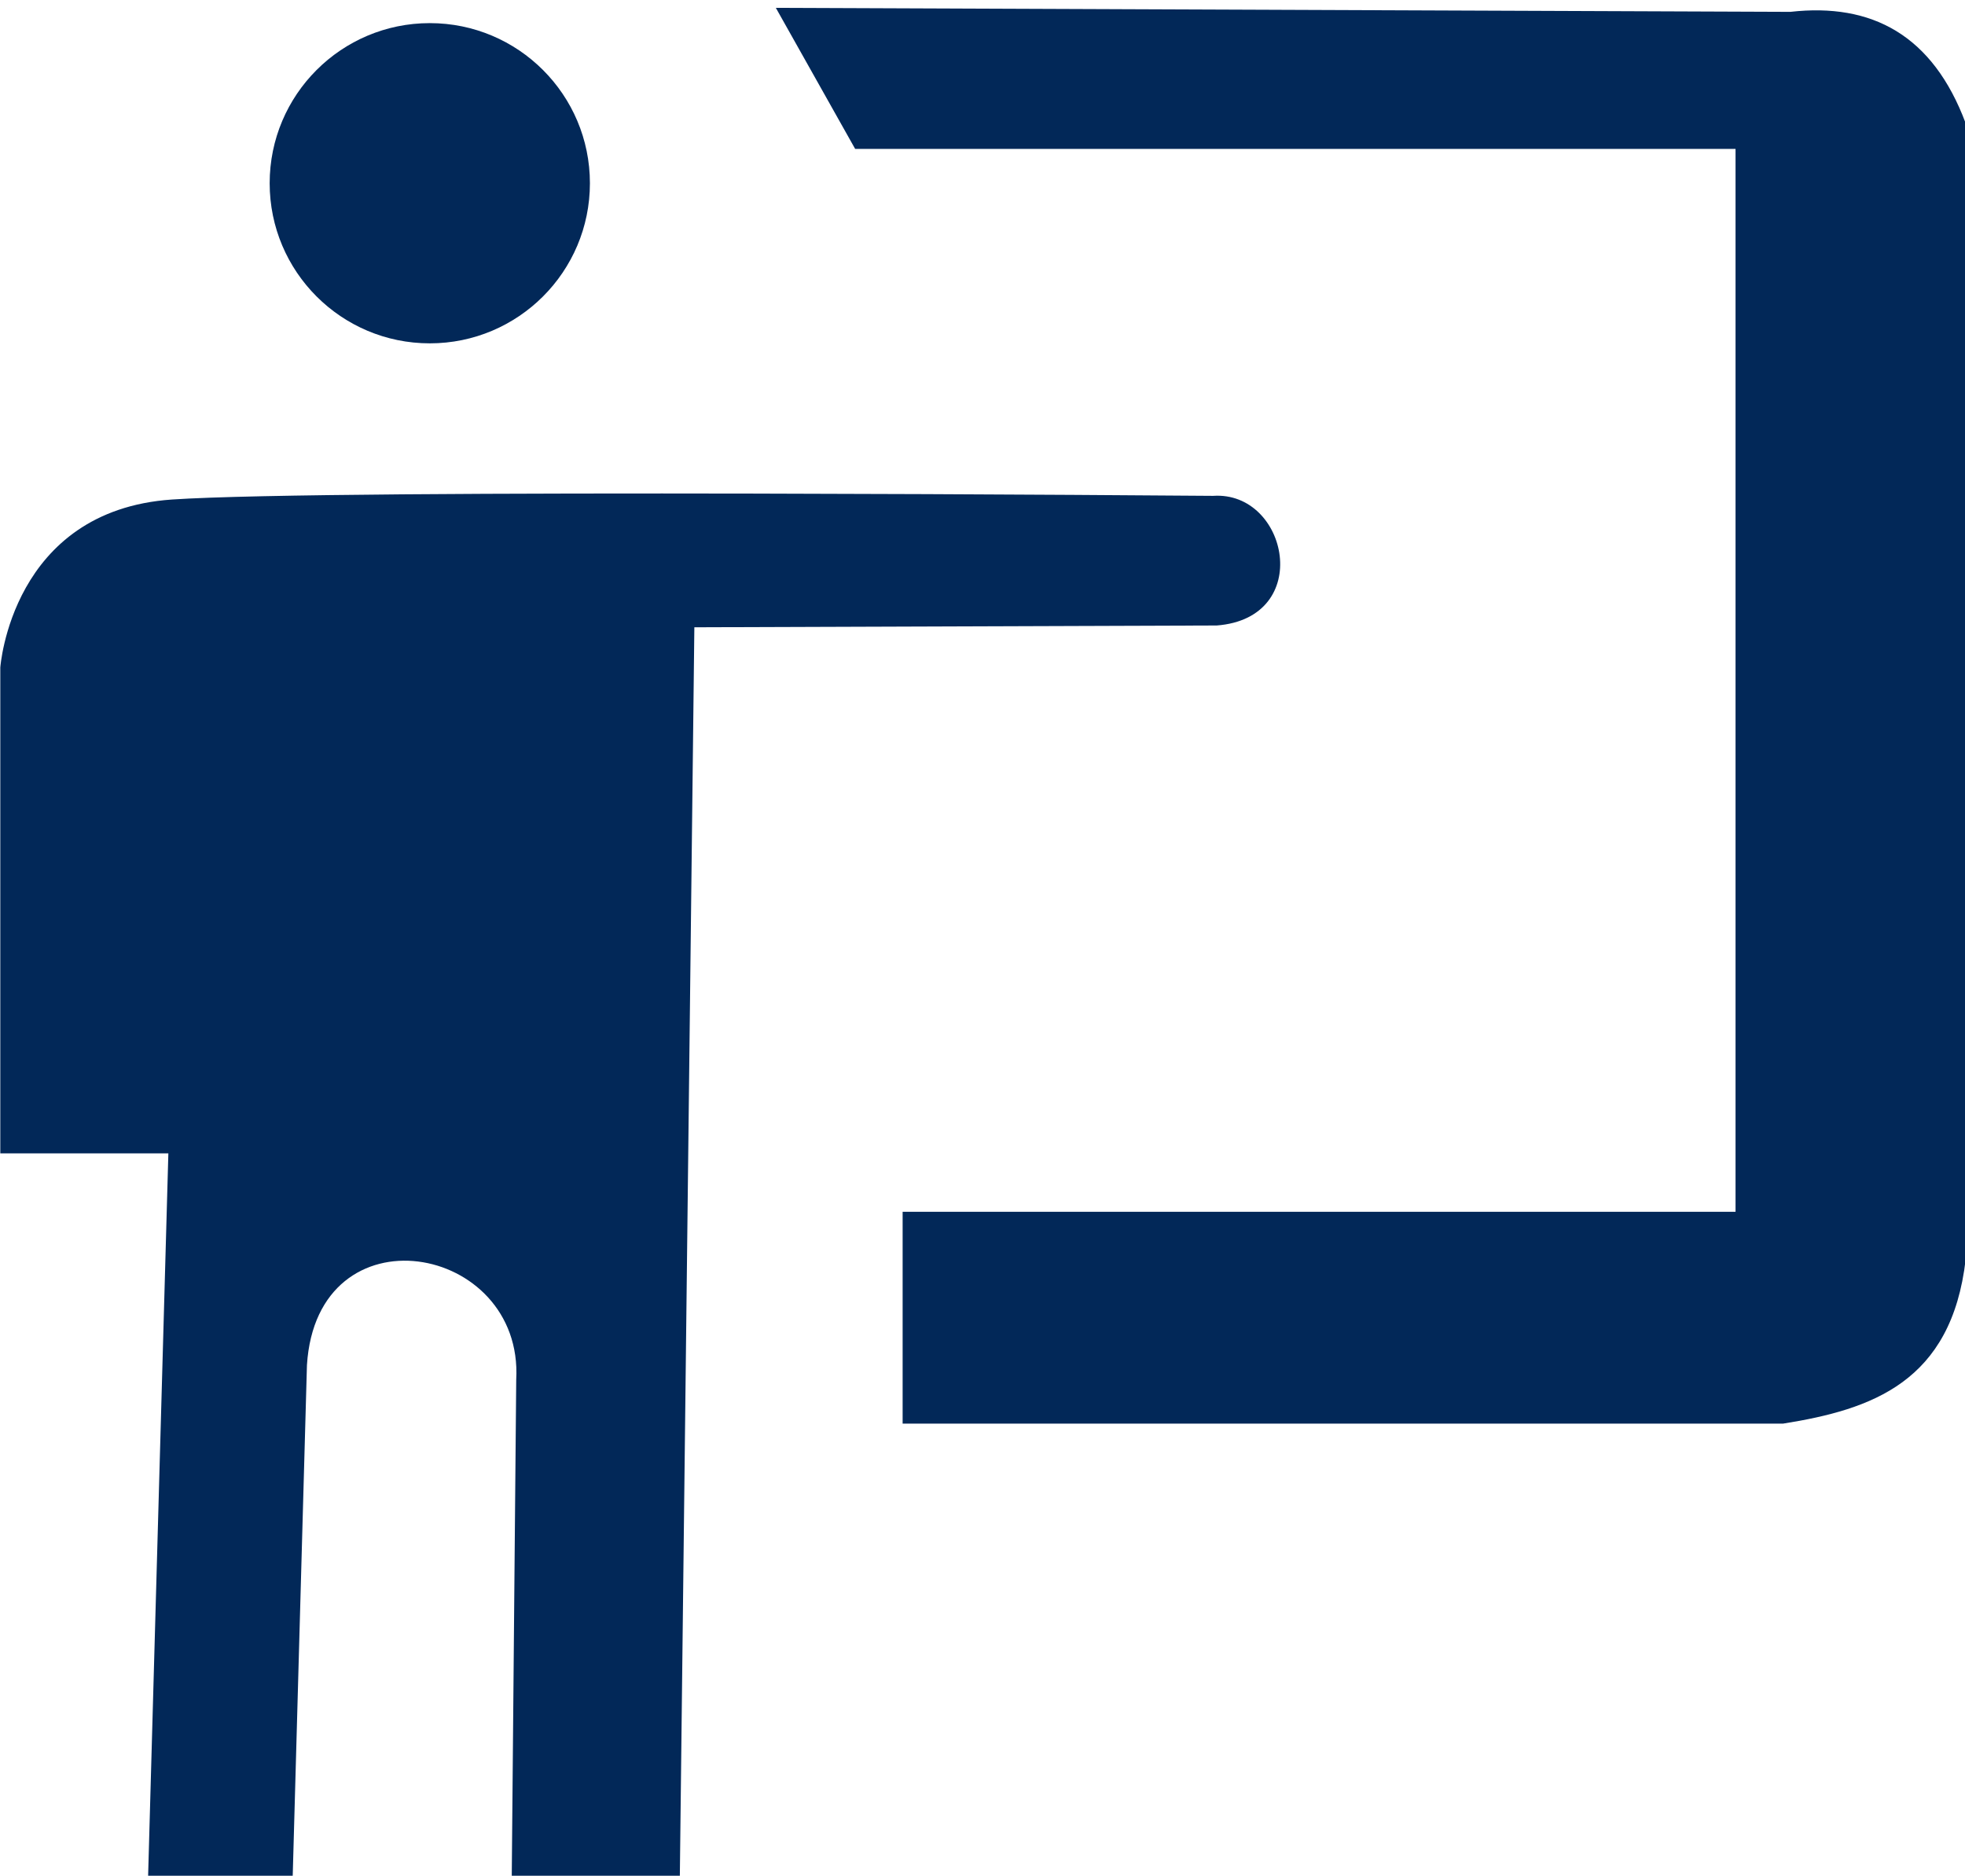 <?xml version="1.0" encoding="UTF-8" standalone="no"?>
<!-- Created with Inkscape (http://www.inkscape.org/) -->

<svg
   xmlns:dc="http://purl.org/dc/elements/1.1/"
   xmlns:cc="http://creativecommons.org/ns#"
   xmlns:rdf="http://www.w3.org/1999/02/22-rdf-syntax-ns#"
   xmlns:svg="http://www.w3.org/2000/svg"
   xmlns="http://www.w3.org/2000/svg"
   xmlns:sodipodi="http://sodipodi.sourceforge.net/DTD/sodipodi-0.dtd"
   xmlns:inkscape="http://www.inkscape.org/namespaces/inkscape"
   width="35.475mm"
   height="33.867mm"
   viewBox="0 0 35.475 33.867"
   version="1.1"
   id="svg8"
   inkscape:version="0.92.4 (5da689c313, 2019-01-14)"
   sodipodi:docname="WEBtutorIcon.svg">
  <defs
     id="defs2" />
  <sodipodi:namedview
     id="base"
     pagecolor="#ffffff"
     bordercolor="#666666"
     borderopacity="1.0"
     inkscape:pageopacity="0.0"
     inkscape:pageshadow="2"
     inkscape:zoom="0.35"
     inkscape:cx="548.4682"
     inkscape:cy="-173.14284"
     inkscape:document-units="mm"
     inkscape:current-layer="layer1"
     showgrid="false"
     inkscape:window-width="1920"
     inkscape:window-height="1017"
     inkscape:window-x="-8"
     inkscape:window-y="-8"
     inkscape:window-maximized="1" />
  <g
     inkscape:label="Layer 1"
     inkscape:groupmode="layer"
     id="layer1"
     transform="translate(283.077,-69.156)">
    <g
       style="stroke:none"
       transform="matrix(1.204,0,0,1.204,-325.344,-906.785)"
       id="g834"
       inkscape:export-xdpi="96"
       inkscape:export-ydpi="96">
      <path
         style="fill:#022858;fill-opacity:1;stroke:none;stroke-width:0.1;stroke-linecap:butt;stroke-linejoin:miter;stroke-miterlimit:4;stroke-dasharray:none;stroke-opacity:1"
         d="m 46.739,810.7 1.189,2.115 h 13.201 v 15.939 H 48.64 v 3.177 h 13.201 c 1.332,-0.212 2.527,-0.623 2.739,-2.465 v -17.035 c -0.494,-1.323 -1.406,-1.809 -2.629,-1.671 z"
         id="path828"
         inkscape:connector-curvature="0"
         sodipodi:nodetypes="ccccccccccc" />
      <circle
         style="opacity:1;fill:#022858;fill-opacity:1;stroke:none;stroke-width:0.1;stroke-linecap:round;stroke-linejoin:round;stroke-miterlimit:4;stroke-dasharray:none;stroke-dashoffset:0;stroke-opacity:1"
         id="circle830"
         cx="41.55"
         cy="813.33"
         r="2.401" />
      <path
         style="fill:#022858;fill-opacity:1;stroke:none;stroke-width:0.1;stroke-linecap:butt;stroke-linejoin:miter;stroke-miterlimit:4;stroke-dasharray:none;stroke-opacity:1"
         d="m 37.63,827.878 h -2.52 v -7.285 c 0,0 0.164,-2.355 2.574,-2.52 2.41,-0.164 15.611,-0.055 15.611,-0.055 1.127,-0.076 1.519,1.831 0.055,1.944 l -7.833,0.027 -0.219,18.842 h -2.52 l 0.068,-7.559 c 0.112,-2.049 -2.988,-2.603 -3.138,-0.219 l -0.216,7.753 -2.168,-0.007 z"
         id="path832"
         inkscape:connector-curvature="0"
         sodipodi:nodetypes="cccscccccccccc" />
    </g>
  </g>
</svg>
